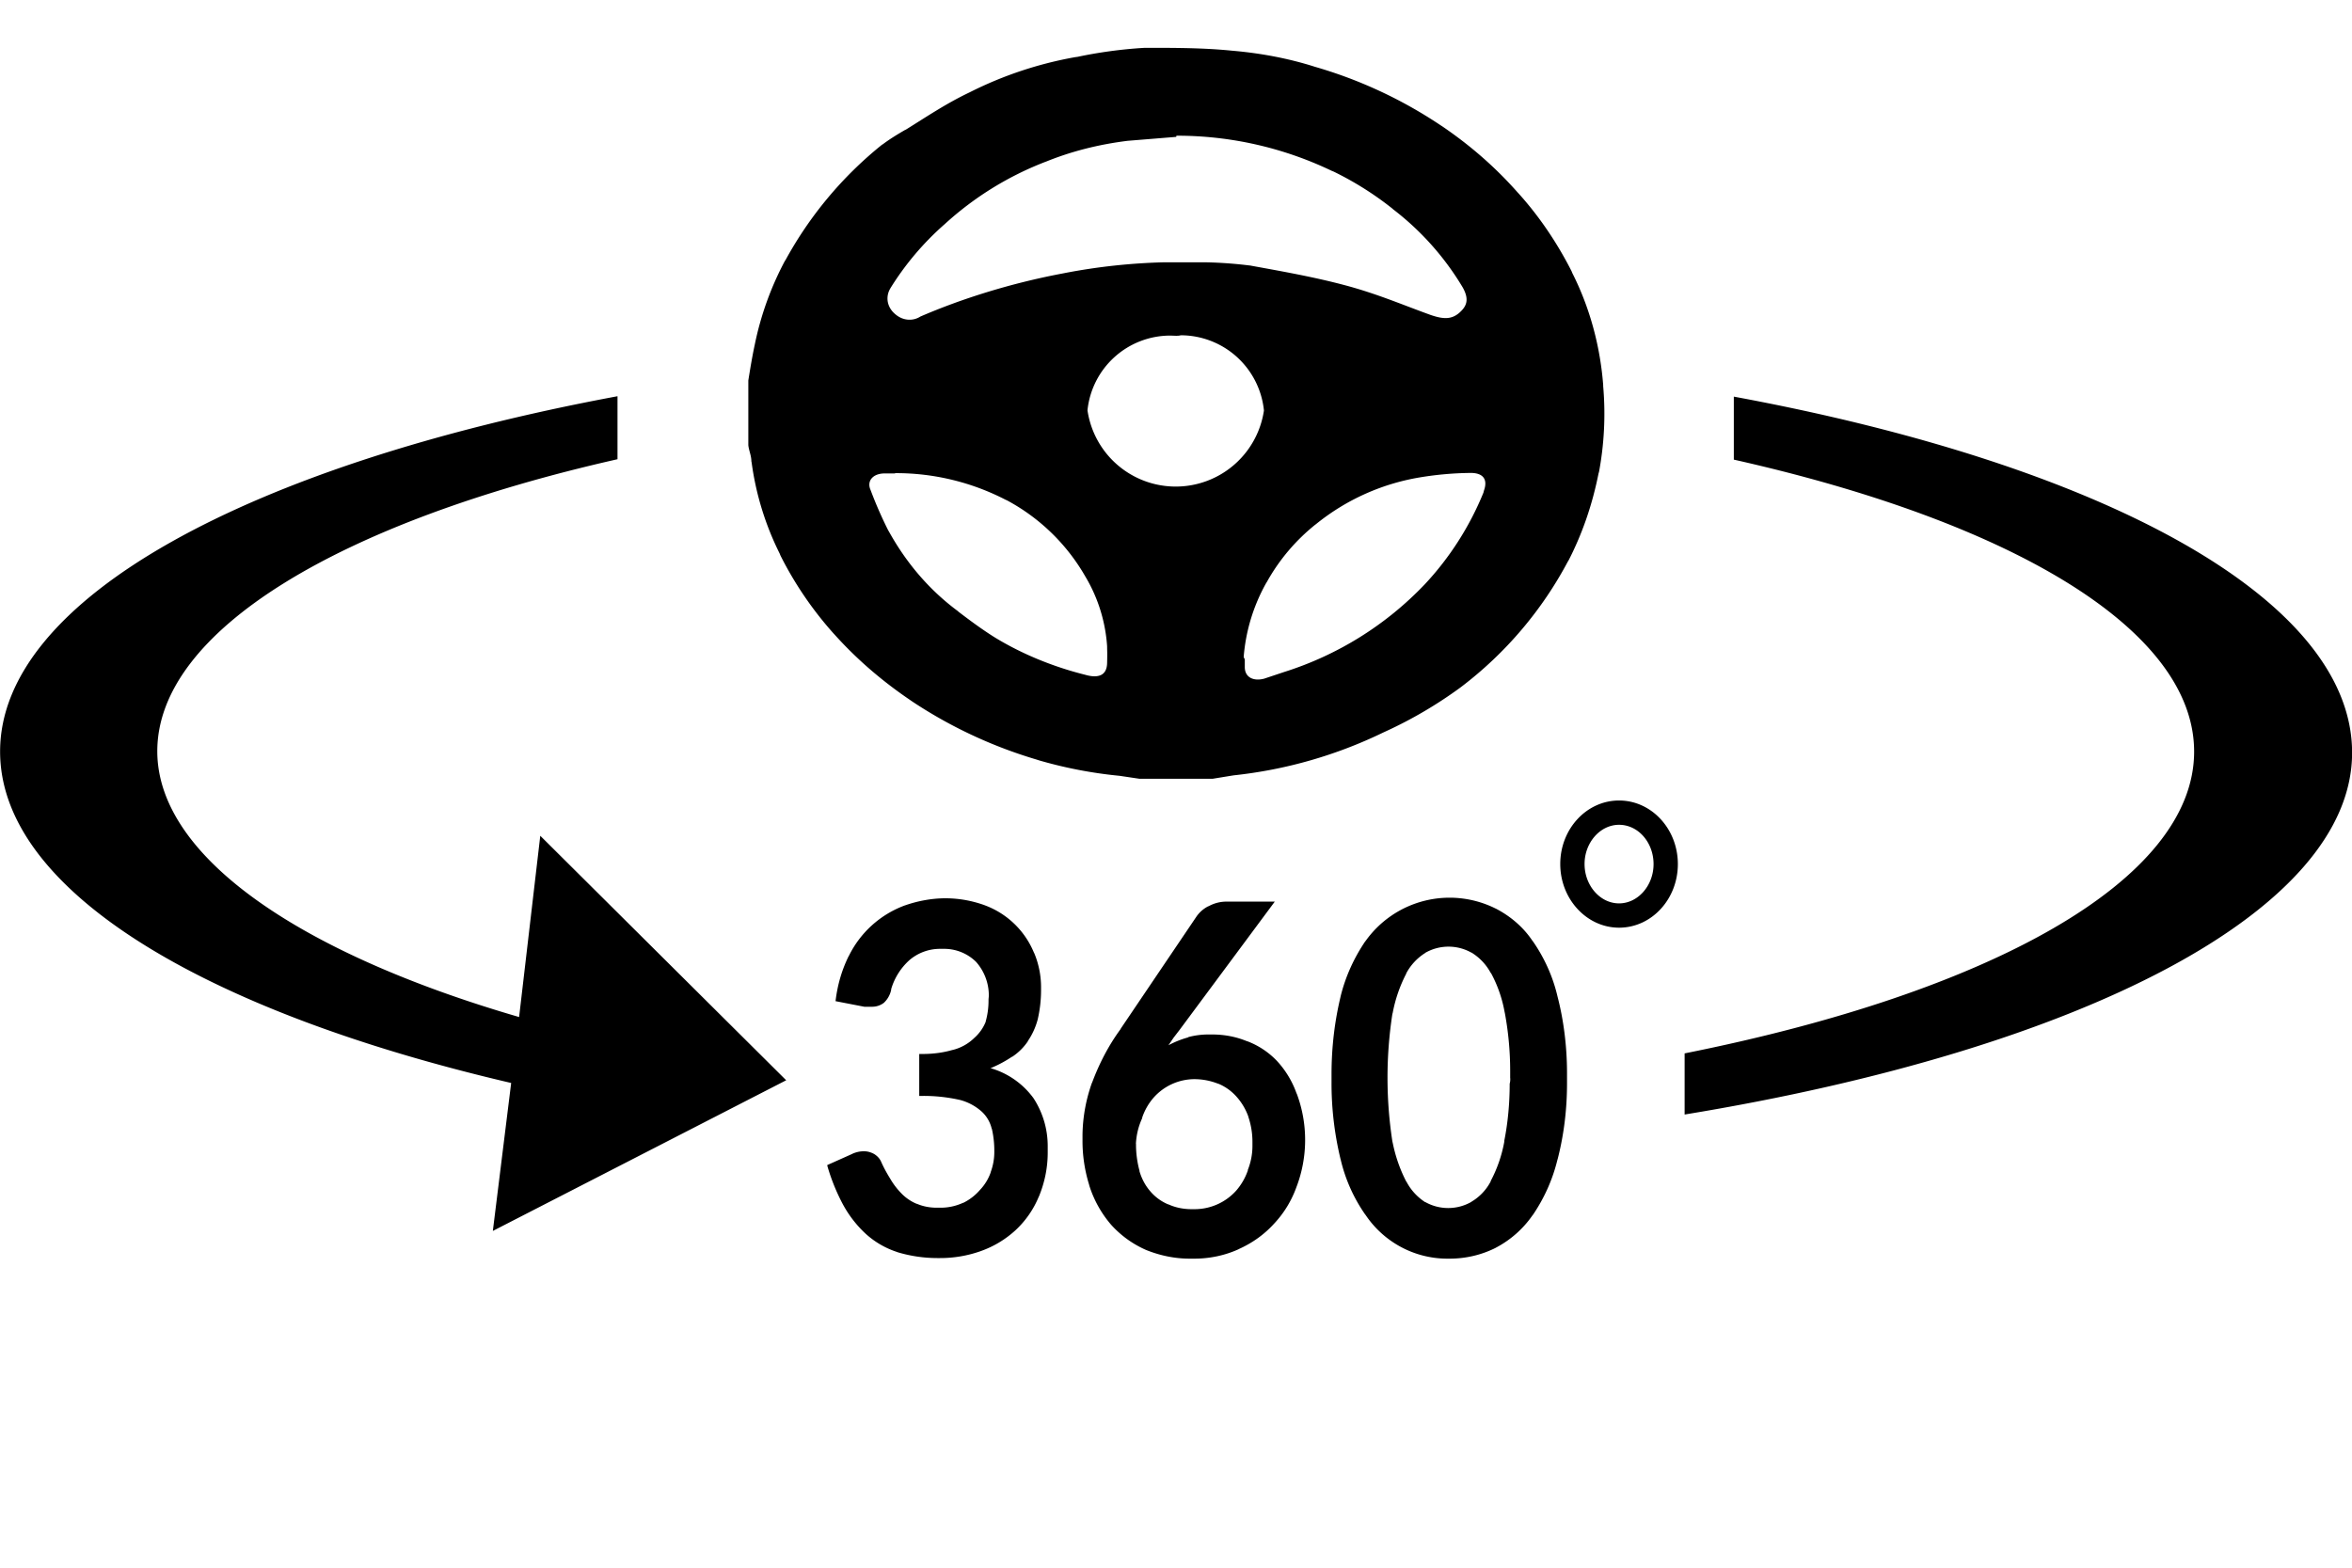 <svg xmlns="http://www.w3.org/2000/svg" aria-hidden="true" fill="currentColor" viewBox="0 0 24 16">
  <path d="M9.633 9.168h.014c.142 0 .277.026.404.072l-.009-.003a.868.868 0 01.508.485l.003.005c.043.101.07.223.07.347v.031c0 .104-.012.205-.035.303l.002-.008a.717.717 0 01-.103.227l.003-.002a.574.574 0 01-.162.161h-.003a1.22 1.22 0 01-.21.113l-.01.002a.825.825 0 01.44.306l.002.003c.09.139.144.306.144.488v.04-.003.029c0 .162-.034.314-.092.453l.003-.009a.973.973 0 01-.242.35c-.101.092-.22.164-.35.21l-.008.003a1.236 1.236 0 01-.41.069h-.028a1.42 1.42 0 01-.416-.063l.009.002a.88.88 0 01-.32-.184 1.156 1.156 0 01-.228-.289l-.003-.005a2.023 2.023 0 01-.162-.396l-.003-.014.246-.11a.279.279 0 01.13-.031c.037 0 .072.011.103.028.032.02.058.047.072.081.03.067.061.121.093.173l-.003-.005a.76.76 0 00.115.152.467.467 0 00.156.107h.003c.06.026.13.04.202.04h.034a.546.546 0 00.237-.051l-.003.003a.543.543 0 00.176-.136.497.497 0 00.107-.176v-.003a.587.587 0 00.037-.205v-.011a.992.992 0 00-.026-.231v.006a.344.344 0 00-.106-.18.535.535 0 00-.223-.117H9.79a1.671 1.671 0 00-.373-.04h-.04.003v-.428h.035c.11 0 .213-.014.311-.043l-.009.003a.48.48 0 00.225-.124.437.437 0 00.116-.164v-.003a.785.785 0 00.029-.208v-.015c0-.011.003-.028.003-.043a.516.516 0 00-.13-.343.463.463 0 00-.323-.133h-.043a.479.479 0 00-.315.116.641.641 0 00-.185.294v.006a.252.252 0 01-.075.135.197.197 0 01-.12.04H8.82l-.294-.057c.02-.17.066-.323.136-.464l-.003.008a1.035 1.035 0 01.571-.52l.006-.002c.124-.043.26-.07.398-.072zm2.729 1.39h.005c.127 0 .248.023.36.07l-.005-.003a.816.816 0 01.309.204.958.958 0 01.199.33l.003.005a1.35 1.35 0 01-.003.949l.003-.009c-.052.15-.133.28-.234.387-.1.11-.222.196-.358.257l-.005.003c-.133.06-.286.095-.45.095h-.046c-.162 0-.315-.035-.456-.093l.008.003a1.04 1.04 0 01-.354-.256 1.138 1.138 0 01-.223-.401l-.002-.009a1.512 1.512 0 01-.067-.456v-.057.002c.003-.187.038-.366.098-.533l-.003.011c.078-.21.176-.395.298-.56l-.006.006.779-1.153a.33.33 0 01.118-.101h.003a.375.375 0 01.179-.047h.496l-.972 1.31-.06.078-.053.078a.956.956 0 01.2-.08l.005-.004a.803.803 0 01.208-.026h.026zm-.77 1.117v.011c0 .092.014.185.037.268l-.003-.005c.023.08.06.15.112.21a.486.486 0 00.182.133h.003c.07.032.15.049.237.049h.029a.57.57 0 00.424-.188.625.625 0 00.12-.207v-.006a.659.659 0 00.047-.242V11.657a.795.795 0 00-.043-.262l.003.006a.617.617 0 00-.125-.211.512.512 0 00-.184-.13h-.003a.659.659 0 00-.242-.046h-.003a.56.56 0 00-.41.187.604.604 0 00-.118.205v.006a.703.703 0 00-.064.263zm4.398-.67v.052c0 .274-.034.54-.1.79l.005-.022c-.052.219-.141.41-.257.58l.003-.006a1.043 1.043 0 01-.375.334l-.005.003c-.139.07-.3.11-.47.11h-.021c-.349 0-.657-.179-.836-.447l-.003-.003a1.631 1.631 0 01-.251-.563l-.003-.011a3.292 3.292 0 01-.09-.776v-.081c0-.277.032-.548.096-.808l-.006.023c.052-.216.141-.406.257-.577l-.003.006a1.052 1.052 0 011.335-.334l-.005-.003c.155.08.285.193.377.331l.003.003c.113.162.202.352.251.56l.003.012c.06.233.095.499.095.775v.052zm-.58 0v-.075c0-.207-.02-.41-.057-.605l.003.02a1.33 1.33 0 00-.144-.418l.002.008a.546.546 0 00-.199-.213h-.002a.477.477 0 00-.47.003h.002a.55.55 0 00-.196.21v.003a1.45 1.45 0 00-.138.401l-.003.009a4.286 4.286 0 00.003 1.321l-.003-.023c.029.153.078.291.144.418l-.003-.009c.046.09.113.162.193.214h.003a.477.477 0 00.47-.003h-.002a.517.517 0 00.199-.21v-.004a1.38 1.38 0 00.138-.4v-.01c.035-.175.055-.374.055-.582.006-.02.006-.037.006-.055zm-3.034-3.057h-.75l-.202-.03a4.491 4.491 0 01-.85-.166l.03.008a4.717 4.717 0 01-1.32-.617l.017.011c-.3-.202-.56-.427-.787-.68L8.51 6.47a3.655 3.655 0 01-.546-.8l-.008-.02a2.963 2.963 0 01-.286-.928l-.003-.015c0-.057-.026-.11-.031-.164v-.66c.02-.125.04-.246.066-.367a3.16 3.16 0 01.314-.866l-.008.018A3.92 3.92 0 019 1.477l.009-.005c.066-.05.144-.098.225-.145l.011-.005c.214-.133.41-.266.652-.381a3.902 3.902 0 011.076-.358l.023-.003c.202-.043.441-.078.687-.092h.014c.289 0 .58 0 .871.029.303.026.583.08.848.164l-.029-.008a4.6 4.6 0 011.33.617l-.017-.012c.3.202.56.43.787.687l.003.003c.214.236.398.508.546.799l.008.02c.17.335.283.727.315 1.142v.012a3.25 3.25 0 01-.046.894l.002-.02c-.066.34-.173.643-.317.92l.009-.02a3.911 3.911 0 01-1.1 1.298l-.008.006c-.228.167-.485.32-.756.444l-.026.012a4.62 4.62 0 01-1.526.438l-.02.003-.196.032zm-.375-6.551l-.493.04c-.306.038-.583.11-.843.216l.02-.008a3.252 3.252 0 00-1.052.649l.003-.003a2.9 2.9 0 00-.551.652l-.006.011a.199.199 0 00-.023.093c0 .06.029.115.072.153.04.037.092.063.153.063a.2.2 0 00.11-.032c.426-.184.925-.34 1.442-.438l.046-.009a6.157 6.157 0 011-.107h.42c.16.003.316.015.472.035l-.02-.003c.329.06.66.118.984.205.323.087.574.196.862.3.133.046.214.046.292-.02.077-.067.106-.136.037-.26a2.833 2.833 0 00-.712-.799l-.006-.006a3.25 3.25 0 00-.6-.378l-.02-.008a3.65 3.65 0 00-1.584-.358c0 .012-.003.012-.003.012zm.701 5.333v.078c0 .104.086.147.196.119l.21-.07a3.386 3.386 0 001.431-.894c.251-.268.456-.586.598-.935l.005-.02c.04-.11 0-.187-.153-.181a3.37 3.37 0 00-.487.043l.02-.003a2.275 2.275 0 00-1.099.487l.003-.003a1.988 1.988 0 00-.499.589l-.006.009a1.84 1.84 0 00-.23.752v.006l.011.023zM9.131 4.832h-.104c-.118 0-.185.075-.144.168a4.2 4.2 0 00.19.432l-.011-.023c.181.332.42.612.712.828l.006.006c.118.09.242.182.37.262.27.165.585.297.92.381l.022.006c.119.029.202 0 .205-.124.003-.124 0-.116 0-.173a1.599 1.599 0 00-.216-.701l.003.006a2.022 2.022 0 00-.81-.794l-.012-.005a2.433 2.433 0 00-1.123-.272s-.005 0-.008.003zM12 3.427l-.058-.002a.85.85 0 00-.845.761v.003a.91.91 0 001.8.003v-.006a.854.854 0 00-.848-.764c-.017.005-.035.005-.049.005zm5.692.621v.643c2.827.635 4.697 1.73 4.697 2.98 0 1.318-2.092 2.46-5.199 3.08v.624c4.03-.661 6.811-2.072 6.811-3.693 0-1.58-2.564-2.942-6.309-3.634zm-9.669 6.978L5.513 8.53l-.216 1.85C3.05 9.726 1.605 8.737 1.605 7.667c0-1.232 1.872-2.342 4.696-2.98v-.643C2.565 4.74.001 6.102.001 7.67c0 1.407 2.051 2.645 5.215 3.383l-.187 1.51 2.994-1.538zm8.498-1.558c-.329 0-.6-.291-.6-.65 0-.357.268-.648.6-.648.332 0 .6.291.6.649 0 .358-.268.649-.6.649zm0-1.05c-.193 0-.352.182-.352.4 0 .22.159.402.352.402.193 0 .352-.182.352-.401 0-.22-.156-.401-.352-.401z"/>
</svg>
